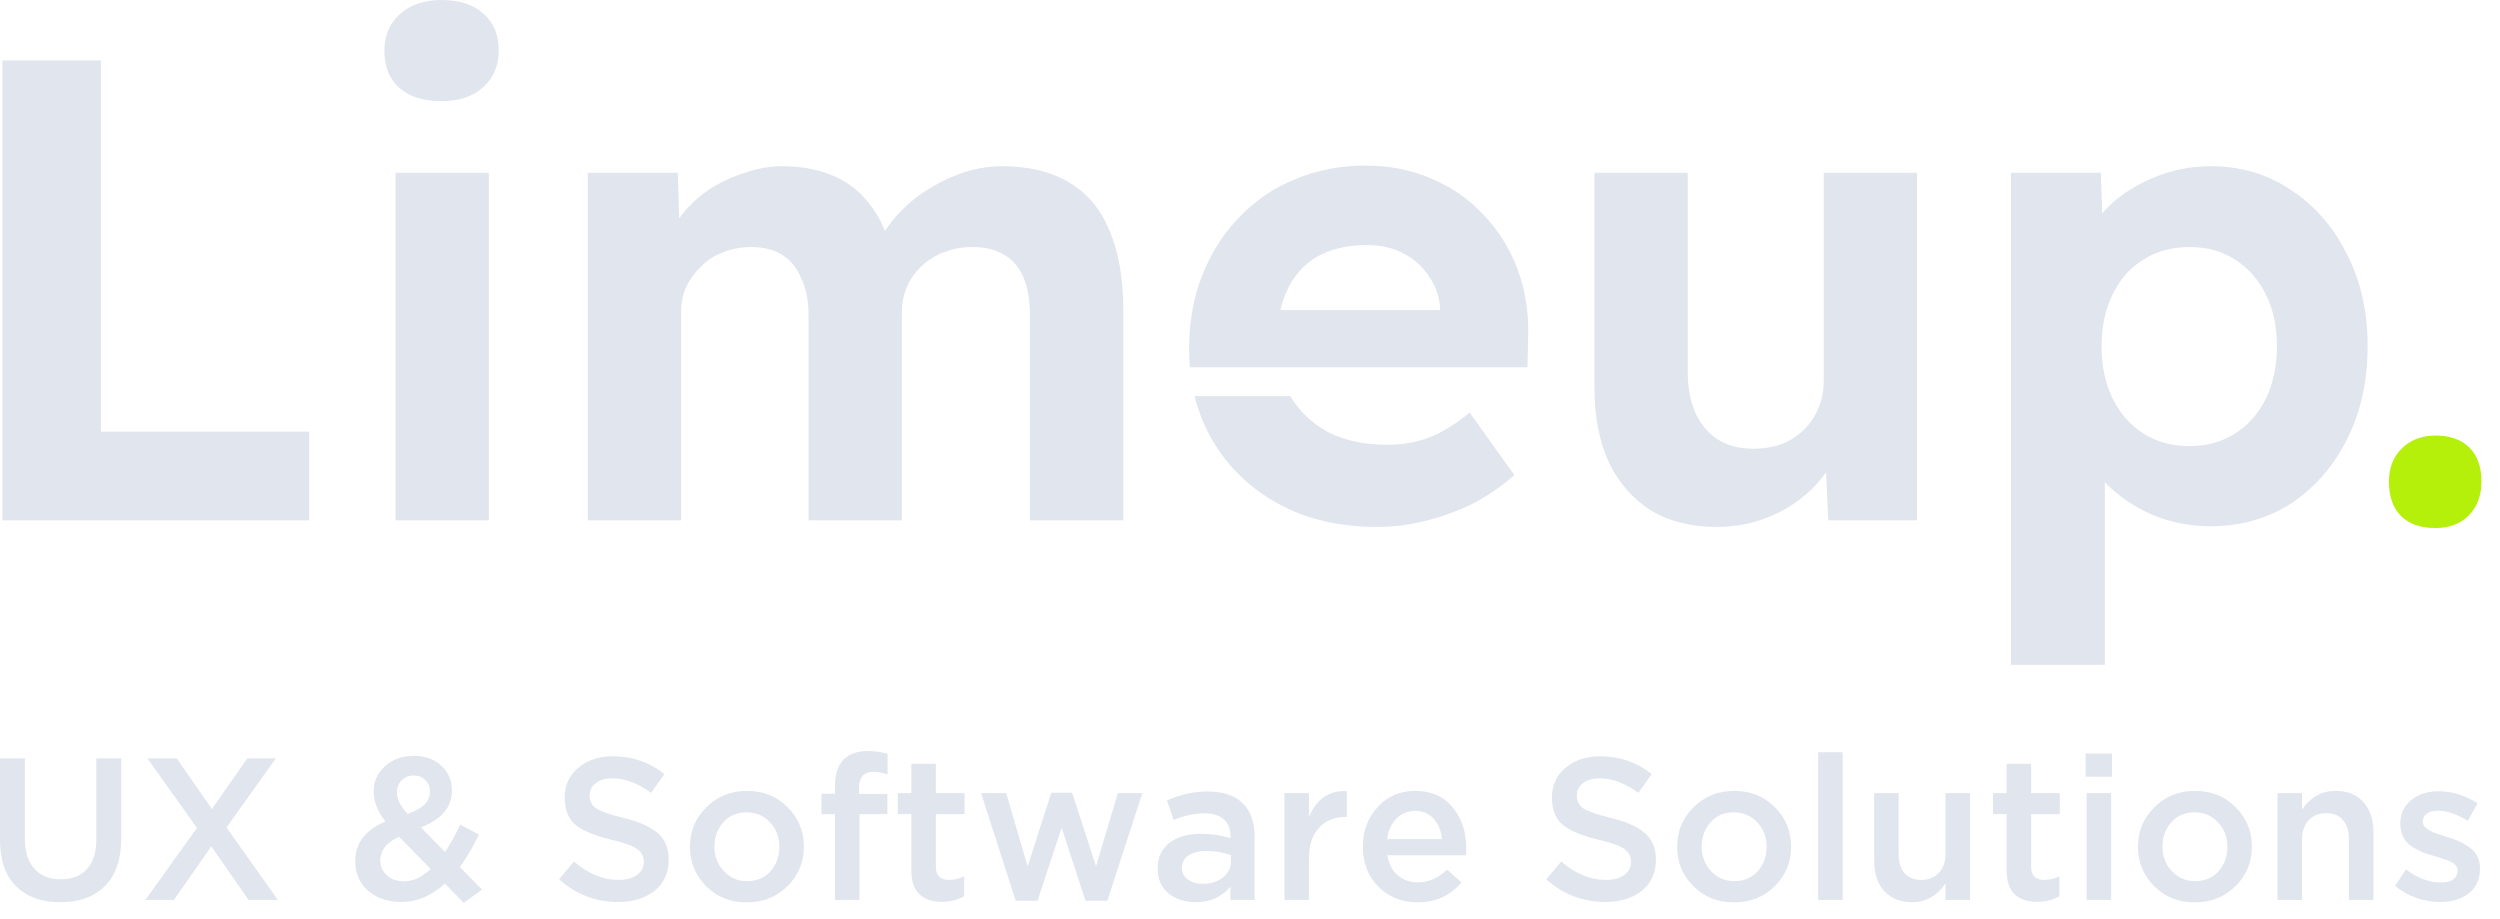 <svg width="117" height="43" viewBox="0 0 117 43" fill="none" xmlns="http://www.w3.org/2000/svg">
<path d="M0.111 24.352V2.829H4.723V20.201H14.47V24.352H0.111Z" fill="#E1E5ED"/>
<path d="M18.512 24.352V8.086H22.878V24.352H18.512ZM20.664 4.735C19.823 4.735 19.168 4.53 18.696 4.12C18.225 3.71 17.989 3.126 17.989 2.368C17.989 1.671 18.225 1.107 18.696 0.676C19.188 0.225 19.844 0 20.664 0C21.504 0 22.16 0.215 22.632 0.646C23.103 1.056 23.339 1.63 23.339 2.368C23.339 3.085 23.093 3.659 22.601 4.089C22.13 4.52 21.484 4.735 20.664 4.735Z" fill="#E1E5ED"/>
<path d="M27.51 24.352V8.086H31.722L31.815 11.192L31.169 11.315C31.395 10.782 31.692 10.3 32.061 9.87C32.43 9.439 32.86 9.07 33.352 8.763C33.864 8.455 34.397 8.22 34.951 8.056C35.504 7.871 36.058 7.779 36.611 7.779C37.452 7.779 38.21 7.912 38.886 8.179C39.563 8.445 40.137 8.865 40.608 9.439C41.08 9.993 41.449 10.731 41.715 11.653L41.039 11.592L41.254 11.1C41.52 10.608 41.859 10.167 42.269 9.777C42.679 9.368 43.14 9.019 43.652 8.732C44.165 8.425 44.698 8.189 45.251 8.025C45.804 7.861 46.348 7.779 46.881 7.779C48.151 7.779 49.207 8.035 50.048 8.548C50.888 9.04 51.513 9.788 51.923 10.792C52.354 11.796 52.569 13.026 52.569 14.482V24.352H48.203V14.789C48.203 14.051 48.1 13.447 47.895 12.975C47.69 12.504 47.393 12.155 47.004 11.93C46.614 11.684 46.112 11.561 45.497 11.561C45.026 11.561 44.585 11.643 44.175 11.807C43.785 11.95 43.437 12.165 43.13 12.453C42.843 12.719 42.617 13.037 42.453 13.406C42.289 13.775 42.207 14.184 42.207 14.636V24.352H37.841V14.758C37.841 14.082 37.728 13.508 37.503 13.037C37.298 12.545 37.001 12.176 36.611 11.93C36.222 11.684 35.74 11.561 35.166 11.561C34.695 11.561 34.254 11.643 33.844 11.807C33.455 11.95 33.116 12.165 32.829 12.453C32.542 12.719 32.307 13.037 32.122 13.406C31.958 13.775 31.876 14.174 31.876 14.605V24.352H27.51Z" fill="#E1E5ED"/>
<path d="M80.338 24.659C79.149 24.659 78.124 24.403 77.263 23.89C76.423 23.357 75.767 22.609 75.296 21.646C74.845 20.662 74.619 19.483 74.619 18.11V8.086H78.985V17.403C78.985 18.141 79.108 18.786 79.354 19.34C79.6 19.873 79.949 20.283 80.4 20.57C80.85 20.857 81.404 21 82.06 21C82.531 21 82.972 20.928 83.382 20.785C83.792 20.621 84.14 20.395 84.427 20.108C84.714 19.822 84.94 19.483 85.104 19.094C85.268 18.704 85.35 18.284 85.35 17.833V8.086H89.716V24.352H85.565L85.411 21L86.211 20.631C85.965 21.39 85.555 22.076 84.981 22.691C84.407 23.306 83.72 23.788 82.921 24.136C82.121 24.485 81.26 24.659 80.338 24.659Z" fill="#E1E5ED"/>
<path d="M94.109 31.116V8.086H98.321L98.444 11.745L97.645 11.469C97.788 10.813 98.137 10.208 98.69 9.655C99.264 9.101 99.971 8.65 100.812 8.302C101.652 7.953 102.534 7.779 103.456 7.779C104.87 7.779 106.121 8.148 107.207 8.886C108.314 9.603 109.185 10.597 109.821 11.868C110.477 13.119 110.805 14.564 110.805 16.204C110.805 17.823 110.487 19.268 109.851 20.539C109.216 21.81 108.345 22.814 107.238 23.552C106.131 24.27 104.87 24.628 103.456 24.628C102.513 24.628 101.611 24.454 100.75 24.105C99.91 23.737 99.192 23.255 98.598 22.66C98.004 22.066 97.635 21.431 97.491 20.754L98.506 20.324V31.116H94.109ZM102.472 20.877C103.272 20.877 103.979 20.682 104.594 20.293C105.209 19.904 105.69 19.36 106.039 18.663C106.387 17.946 106.561 17.126 106.561 16.204C106.561 15.281 106.387 14.472 106.039 13.775C105.69 13.078 105.209 12.534 104.594 12.145C103.999 11.755 103.292 11.561 102.472 11.561C101.652 11.561 100.935 11.755 100.32 12.145C99.705 12.514 99.223 13.057 98.875 13.775C98.526 14.472 98.352 15.281 98.352 16.204C98.352 17.126 98.526 17.946 98.875 18.663C99.223 19.36 99.705 19.904 100.32 20.293C100.935 20.682 101.652 20.877 102.472 20.877Z" fill="#E1E5ED"/>
<path fill-rule="evenodd" clip-rule="evenodd" d="M59.832 23.583C61.144 24.3 62.681 24.659 64.444 24.659C65.182 24.659 65.93 24.567 66.688 24.382C67.447 24.198 68.185 23.931 68.902 23.583C69.62 23.214 70.275 22.763 70.87 22.23L68.779 19.309C68.103 19.863 67.467 20.252 66.873 20.477C66.278 20.703 65.623 20.816 64.905 20.816C63.86 20.816 62.947 20.621 62.169 20.231C61.41 19.822 60.816 19.258 60.385 18.54H55.908C56.092 19.287 56.375 19.984 56.757 20.631C57.495 21.881 58.52 22.865 59.832 23.583ZM55.687 17.188C55.662 16.907 55.65 16.62 55.65 16.327C55.65 15.076 55.855 13.928 56.265 12.883C56.675 11.838 57.249 10.936 57.987 10.177C58.725 9.398 59.596 8.804 60.6 8.394C61.625 7.963 62.732 7.748 63.921 7.748C65.028 7.748 66.053 7.953 66.996 8.363C67.939 8.753 68.748 9.316 69.425 10.054C70.122 10.772 70.655 11.622 71.024 12.606C71.393 13.59 71.557 14.666 71.516 15.835L71.485 17.188H59.885H58.417H55.687ZM59.923 14.512C60.004 14.156 60.117 13.828 60.262 13.529C60.59 12.852 61.062 12.34 61.677 11.991C62.312 11.643 63.081 11.469 63.983 11.469C64.598 11.469 65.151 11.592 65.643 11.838C66.135 12.084 66.535 12.432 66.842 12.883C67.17 13.334 67.355 13.836 67.395 14.389V14.512H59.923Z" fill="#E1E5ED"/>
<path d="M113.981 24.712C113.282 24.712 112.744 24.524 112.367 24.148C111.991 23.773 111.803 23.235 111.803 22.534C111.803 21.903 112 21.39 112.394 20.998C112.807 20.588 113.335 20.383 113.981 20.383C114.662 20.383 115.191 20.571 115.567 20.946C115.943 21.322 116.132 21.851 116.132 22.534C116.132 23.183 115.934 23.713 115.54 24.123C115.146 24.515 114.626 24.712 113.981 24.712Z" fill="#B4F00A"/>
<path d="M2.822 42.222C1.944 42.222 1.253 41.972 0.748 41.474C0.249 40.975 0 40.252 0 39.305V35.489H1.165V39.258C1.165 39.864 1.313 40.331 1.61 40.659C1.907 40.987 2.317 41.152 2.841 41.152C3.365 41.152 3.772 40.994 4.062 40.678C4.359 40.362 4.507 39.905 4.507 39.305V35.489H5.672V39.248C5.672 40.214 5.42 40.953 4.915 41.464C4.41 41.969 3.712 42.222 2.822 42.222Z" fill="#E1E5ED"/>
<path d="M6.802 42.117L9.217 38.746L6.897 35.489H8.27L9.918 37.866L11.575 35.489H12.91L10.6 38.727L13.005 42.117H11.632L9.889 39.608L8.137 42.117H6.802Z" fill="#E1E5ED"/>
<path d="M21.701 42.25L20.82 41.35C20.201 41.925 19.523 42.212 18.784 42.212C18.159 42.212 17.642 42.038 17.231 41.691C16.827 41.338 16.625 40.874 16.625 40.299C16.625 39.466 17.095 38.847 18.036 38.443C17.67 37.976 17.487 37.509 17.487 37.042C17.487 36.581 17.66 36.19 18.008 35.868C18.355 35.539 18.816 35.375 19.39 35.375C19.908 35.375 20.331 35.53 20.659 35.839C20.987 36.149 21.151 36.534 21.151 36.995C21.151 37.777 20.665 38.352 19.693 38.718L20.829 39.873C21.069 39.513 21.306 39.087 21.54 38.595L22.42 39.059C22.117 39.665 21.817 40.17 21.521 40.574L22.562 41.635L21.701 42.25ZM19.078 38.093C19.431 37.967 19.693 37.822 19.864 37.657C20.034 37.487 20.119 37.282 20.119 37.042C20.119 36.821 20.047 36.641 19.901 36.502C19.763 36.363 19.583 36.294 19.362 36.294C19.128 36.294 18.939 36.37 18.794 36.521C18.648 36.672 18.576 36.868 18.576 37.108C18.576 37.398 18.743 37.727 19.078 38.093ZM18.907 41.246C19.337 41.246 19.753 41.054 20.157 40.669L18.68 39.163C18.093 39.416 17.799 39.788 17.799 40.28C17.799 40.558 17.903 40.789 18.112 40.972C18.32 41.155 18.585 41.246 18.907 41.246Z" fill="#E1E5ED"/>
<path d="M28.927 42.212C27.872 42.212 26.951 41.859 26.162 41.152L26.862 40.318C27.525 40.893 28.223 41.18 28.955 41.18C29.315 41.18 29.599 41.104 29.807 40.953C30.022 40.795 30.129 40.587 30.129 40.328C30.129 40.081 30.028 39.886 29.826 39.741C29.624 39.589 29.227 39.444 28.633 39.305C27.863 39.122 27.301 38.892 26.948 38.614C26.6 38.33 26.427 37.897 26.427 37.316C26.427 36.748 26.638 36.287 27.061 35.934C27.484 35.574 28.027 35.394 28.69 35.394C29.599 35.394 30.401 35.672 31.095 36.227L30.47 37.108C29.858 36.654 29.258 36.426 28.671 36.426C28.337 36.426 28.071 36.502 27.876 36.654C27.686 36.805 27.592 36.998 27.592 37.231C27.592 37.49 27.696 37.692 27.904 37.837C28.119 37.976 28.538 38.121 29.163 38.273C29.896 38.45 30.432 38.686 30.773 38.983C31.12 39.28 31.294 39.696 31.294 40.233C31.294 40.845 31.076 41.328 30.641 41.682C30.205 42.035 29.634 42.212 28.927 42.212Z" fill="#E1E5ED"/>
<path d="M34.941 42.231C34.184 42.231 33.552 41.979 33.047 41.474C32.542 40.968 32.29 40.353 32.29 39.627C32.29 38.901 32.545 38.285 33.057 37.781C33.568 37.269 34.203 37.013 34.96 37.013C35.718 37.013 36.349 37.266 36.854 37.771C37.365 38.276 37.621 38.895 37.621 39.627C37.621 40.347 37.365 40.962 36.854 41.474C36.343 41.979 35.705 42.231 34.941 42.231ZM34.96 41.237C35.415 41.237 35.781 41.082 36.059 40.773C36.336 40.464 36.475 40.081 36.475 39.627C36.475 39.179 36.33 38.8 36.04 38.491C35.749 38.175 35.383 38.017 34.941 38.017C34.493 38.017 34.13 38.172 33.852 38.481C33.575 38.791 33.436 39.172 33.436 39.627C33.436 40.069 33.581 40.448 33.871 40.763C34.162 41.079 34.525 41.237 34.96 41.237Z" fill="#E1E5ED"/>
<path d="M39.077 42.117V38.102H38.442V37.146H39.077V36.786C39.077 36.231 39.212 35.817 39.484 35.546C39.749 35.281 40.125 35.148 40.611 35.148C40.933 35.148 41.242 35.192 41.539 35.281V36.246C41.293 36.164 41.069 36.123 40.867 36.123C40.425 36.123 40.204 36.376 40.204 36.881V37.156H41.529V38.102H40.223V42.117H39.077Z" fill="#E1E5ED"/>
<path d="M44.091 42.203C43.131 42.203 42.651 41.713 42.651 40.735V38.102H42.017V37.118H42.651V35.745H43.797V37.118H45.142V38.102H43.797V40.555C43.797 40.972 44.002 41.18 44.413 41.18C44.659 41.18 44.896 41.123 45.123 41.01V41.947C44.82 42.117 44.476 42.203 44.091 42.203Z" fill="#E1E5ED"/>
<path d="M47.534 42.155L45.915 37.118H47.089L48.093 40.545L49.201 37.099H50.176L51.294 40.545L52.316 37.118H53.462L51.824 42.155H50.801L49.684 38.737L48.557 42.155H47.534Z" fill="#E1E5ED"/>
<path d="M58.716 42.117H57.58V41.502C57.176 41.982 56.636 42.222 55.96 42.222C55.462 42.222 55.039 42.086 54.691 41.814C54.351 41.537 54.18 41.152 54.18 40.659C54.18 40.123 54.366 39.715 54.739 39.438C55.111 39.16 55.601 39.021 56.207 39.021C56.693 39.021 57.154 39.09 57.589 39.229V39.135C57.589 38.787 57.482 38.522 57.267 38.339C57.059 38.156 56.756 38.065 56.358 38.065C55.904 38.065 55.427 38.169 54.928 38.377L54.616 37.459C55.234 37.181 55.869 37.042 56.519 37.042C57.245 37.042 57.791 37.225 58.157 37.591C58.53 37.957 58.716 38.478 58.716 39.154V42.117ZM57.608 40.309V40.025C57.267 39.892 56.885 39.826 56.462 39.826C56.102 39.826 55.822 39.895 55.62 40.034C55.417 40.173 55.316 40.369 55.316 40.621C55.316 40.849 55.408 41.029 55.591 41.161C55.774 41.294 56.005 41.36 56.282 41.36C56.667 41.36 56.983 41.262 57.229 41.066C57.482 40.871 57.608 40.618 57.608 40.309Z" fill="#E1E5ED"/>
<path d="M60.112 42.117V37.118H61.258V38.245C61.611 37.392 62.202 36.985 63.029 37.023V38.235H62.962C62.445 38.235 62.031 38.405 61.722 38.746C61.412 39.081 61.258 39.57 61.258 40.214V42.117H60.112Z" fill="#E1E5ED"/>
<path d="M66.348 42.231C65.616 42.231 65.004 41.988 64.511 41.502C64.025 41.016 63.782 40.388 63.782 39.617C63.782 38.892 64.013 38.276 64.474 37.771C64.934 37.266 65.518 37.013 66.225 37.013C66.983 37.013 67.57 37.272 67.987 37.79C68.41 38.301 68.621 38.939 68.621 39.703C68.621 39.842 68.615 39.949 68.602 40.025H64.928C64.991 40.422 65.152 40.735 65.411 40.962C65.67 41.183 65.989 41.294 66.367 41.294C66.86 41.294 67.311 41.095 67.722 40.697L68.394 41.294C67.876 41.919 67.194 42.231 66.348 42.231ZM64.918 39.267H67.485C67.447 38.882 67.317 38.566 67.097 38.32C66.876 38.074 66.582 37.951 66.216 37.951C65.869 37.951 65.578 38.074 65.345 38.32C65.111 38.56 64.969 38.876 64.918 39.267Z" fill="#E1E5ED"/>
<path d="M75.13 42.212C74.075 42.212 73.154 41.859 72.365 41.152L73.065 40.318C73.728 40.893 74.426 41.18 75.158 41.18C75.518 41.18 75.802 41.104 76.01 40.953C76.225 40.795 76.332 40.587 76.332 40.328C76.332 40.081 76.231 39.886 76.029 39.741C75.827 39.589 75.43 39.444 74.836 39.305C74.066 39.122 73.504 38.892 73.15 38.614C72.803 38.33 72.63 37.897 72.63 37.316C72.63 36.748 72.841 36.287 73.264 35.934C73.687 35.574 74.23 35.394 74.893 35.394C75.802 35.394 76.604 35.672 77.298 36.227L76.673 37.108C76.061 36.654 75.461 36.426 74.874 36.426C74.539 36.426 74.274 36.502 74.079 36.654C73.889 36.805 73.794 36.998 73.794 37.231C73.794 37.49 73.899 37.692 74.107 37.837C74.322 37.976 74.741 38.121 75.366 38.273C76.099 38.45 76.635 38.686 76.976 38.983C77.323 39.28 77.497 39.696 77.497 40.233C77.497 40.845 77.279 41.328 76.844 41.682C76.408 42.035 75.837 42.212 75.13 42.212Z" fill="#E1E5ED"/>
<path d="M81.144 42.231C80.387 42.231 79.755 41.979 79.25 41.474C78.745 40.968 78.493 40.353 78.493 39.627C78.493 38.901 78.748 38.285 79.26 37.781C79.771 37.269 80.406 37.013 81.163 37.013C81.921 37.013 82.552 37.266 83.057 37.771C83.568 38.276 83.824 38.895 83.824 39.627C83.824 40.347 83.568 40.962 83.057 41.474C82.546 41.979 81.908 42.231 81.144 42.231ZM81.163 41.237C81.618 41.237 81.984 41.082 82.261 40.773C82.539 40.464 82.678 40.081 82.678 39.627C82.678 39.179 82.533 38.8 82.243 38.491C81.952 38.175 81.586 38.017 81.144 38.017C80.696 38.017 80.333 38.172 80.055 38.481C79.777 38.791 79.638 39.172 79.638 39.627C79.638 40.069 79.784 40.448 80.074 40.763C80.365 41.079 80.728 41.237 81.163 41.237Z" fill="#E1E5ED"/>
<path d="M85.09 42.117V35.205H86.236V42.117H85.09Z" fill="#E1E5ED"/>
<path d="M89.49 42.222C88.934 42.222 88.499 42.048 88.183 41.701C87.868 41.354 87.71 40.886 87.71 40.299V37.118H88.856V39.958C88.856 40.35 88.947 40.653 89.13 40.867C89.32 41.076 89.585 41.18 89.926 41.18C90.26 41.18 90.532 41.069 90.74 40.849C90.948 40.628 91.052 40.325 91.052 39.94V37.118H92.198V42.117H91.052V41.341C90.655 41.928 90.134 42.222 89.49 42.222Z" fill="#E1E5ED"/>
<path d="M95.348 42.203C94.388 42.203 93.909 41.713 93.909 40.735V38.102H93.274V37.118H93.909V35.745H95.055V37.118H96.399V38.102H95.055V40.555C95.055 40.972 95.26 41.18 95.67 41.18C95.916 41.18 96.153 41.123 96.38 41.01V41.947C96.077 42.117 95.733 42.203 95.348 42.203Z" fill="#E1E5ED"/>
<path d="M97.608 36.351V35.262H98.839V36.351H97.608ZM97.655 42.117V37.118H98.801V42.117H97.655Z" fill="#E1E5ED"/>
<path d="M102.709 42.231C101.951 42.231 101.32 41.979 100.815 41.474C100.31 40.968 100.057 40.353 100.057 39.627C100.057 38.901 100.313 38.285 100.824 37.781C101.335 37.269 101.97 37.013 102.727 37.013C103.485 37.013 104.116 37.266 104.621 37.771C105.133 38.276 105.388 38.895 105.388 39.627C105.388 40.347 105.133 40.962 104.621 41.474C104.11 41.979 103.472 42.231 102.709 42.231ZM102.727 41.237C103.182 41.237 103.548 41.082 103.826 40.773C104.104 40.464 104.243 40.081 104.243 39.627C104.243 39.179 104.097 38.8 103.807 38.491C103.517 38.175 103.15 38.017 102.709 38.017C102.26 38.017 101.897 38.172 101.62 38.481C101.342 38.791 101.203 39.172 101.203 39.627C101.203 40.069 101.348 40.448 101.638 40.763C101.929 41.079 102.292 41.237 102.727 41.237Z" fill="#E1E5ED"/>
<path d="M106.588 42.117V37.118H107.734V37.894C108.132 37.307 108.653 37.013 109.297 37.013C109.852 37.013 110.288 37.187 110.603 37.534C110.919 37.882 111.077 38.349 111.077 38.936V42.117H109.931V39.277C109.931 38.885 109.836 38.585 109.647 38.377C109.464 38.162 109.202 38.055 108.861 38.055C108.526 38.055 108.255 38.166 108.047 38.386C107.838 38.607 107.734 38.91 107.734 39.296V42.117H106.588Z" fill="#E1E5ED"/>
<path d="M114.208 42.212C113.425 42.212 112.718 41.963 112.087 41.464L112.598 40.688C113.141 41.098 113.687 41.303 114.236 41.303C114.482 41.303 114.672 41.256 114.804 41.161C114.943 41.06 115.013 40.921 115.013 40.744C115.013 40.656 114.987 40.58 114.937 40.517C114.893 40.448 114.811 40.385 114.691 40.328C114.571 40.271 114.47 40.23 114.388 40.205C114.306 40.179 114.17 40.138 113.98 40.081L113.895 40.053C113.718 40.003 113.567 39.955 113.441 39.911C113.321 39.861 113.185 39.794 113.033 39.712C112.882 39.63 112.759 39.542 112.664 39.447C112.569 39.346 112.491 39.22 112.427 39.068C112.364 38.917 112.333 38.746 112.333 38.557C112.333 38.096 112.5 37.727 112.835 37.449C113.176 37.171 113.602 37.032 114.113 37.032C114.763 37.032 115.376 37.222 115.95 37.6L115.496 38.415C114.978 38.099 114.508 37.941 114.085 37.941C113.864 37.941 113.69 37.989 113.564 38.084C113.444 38.178 113.384 38.304 113.384 38.462C113.384 38.57 113.437 38.667 113.545 38.756C113.658 38.844 113.769 38.91 113.876 38.955C113.99 38.992 114.17 39.053 114.416 39.135C114.429 39.141 114.444 39.147 114.463 39.154C114.482 39.16 114.498 39.163 114.511 39.163C114.732 39.232 114.918 39.302 115.069 39.371C115.221 39.434 115.379 39.523 115.543 39.636C115.713 39.75 115.843 39.892 115.931 40.063C116.019 40.227 116.064 40.419 116.064 40.64C116.064 41.145 115.89 41.533 115.543 41.805C115.196 42.076 114.751 42.212 114.208 42.212Z" fill="#E1E5ED"/>
</svg>
